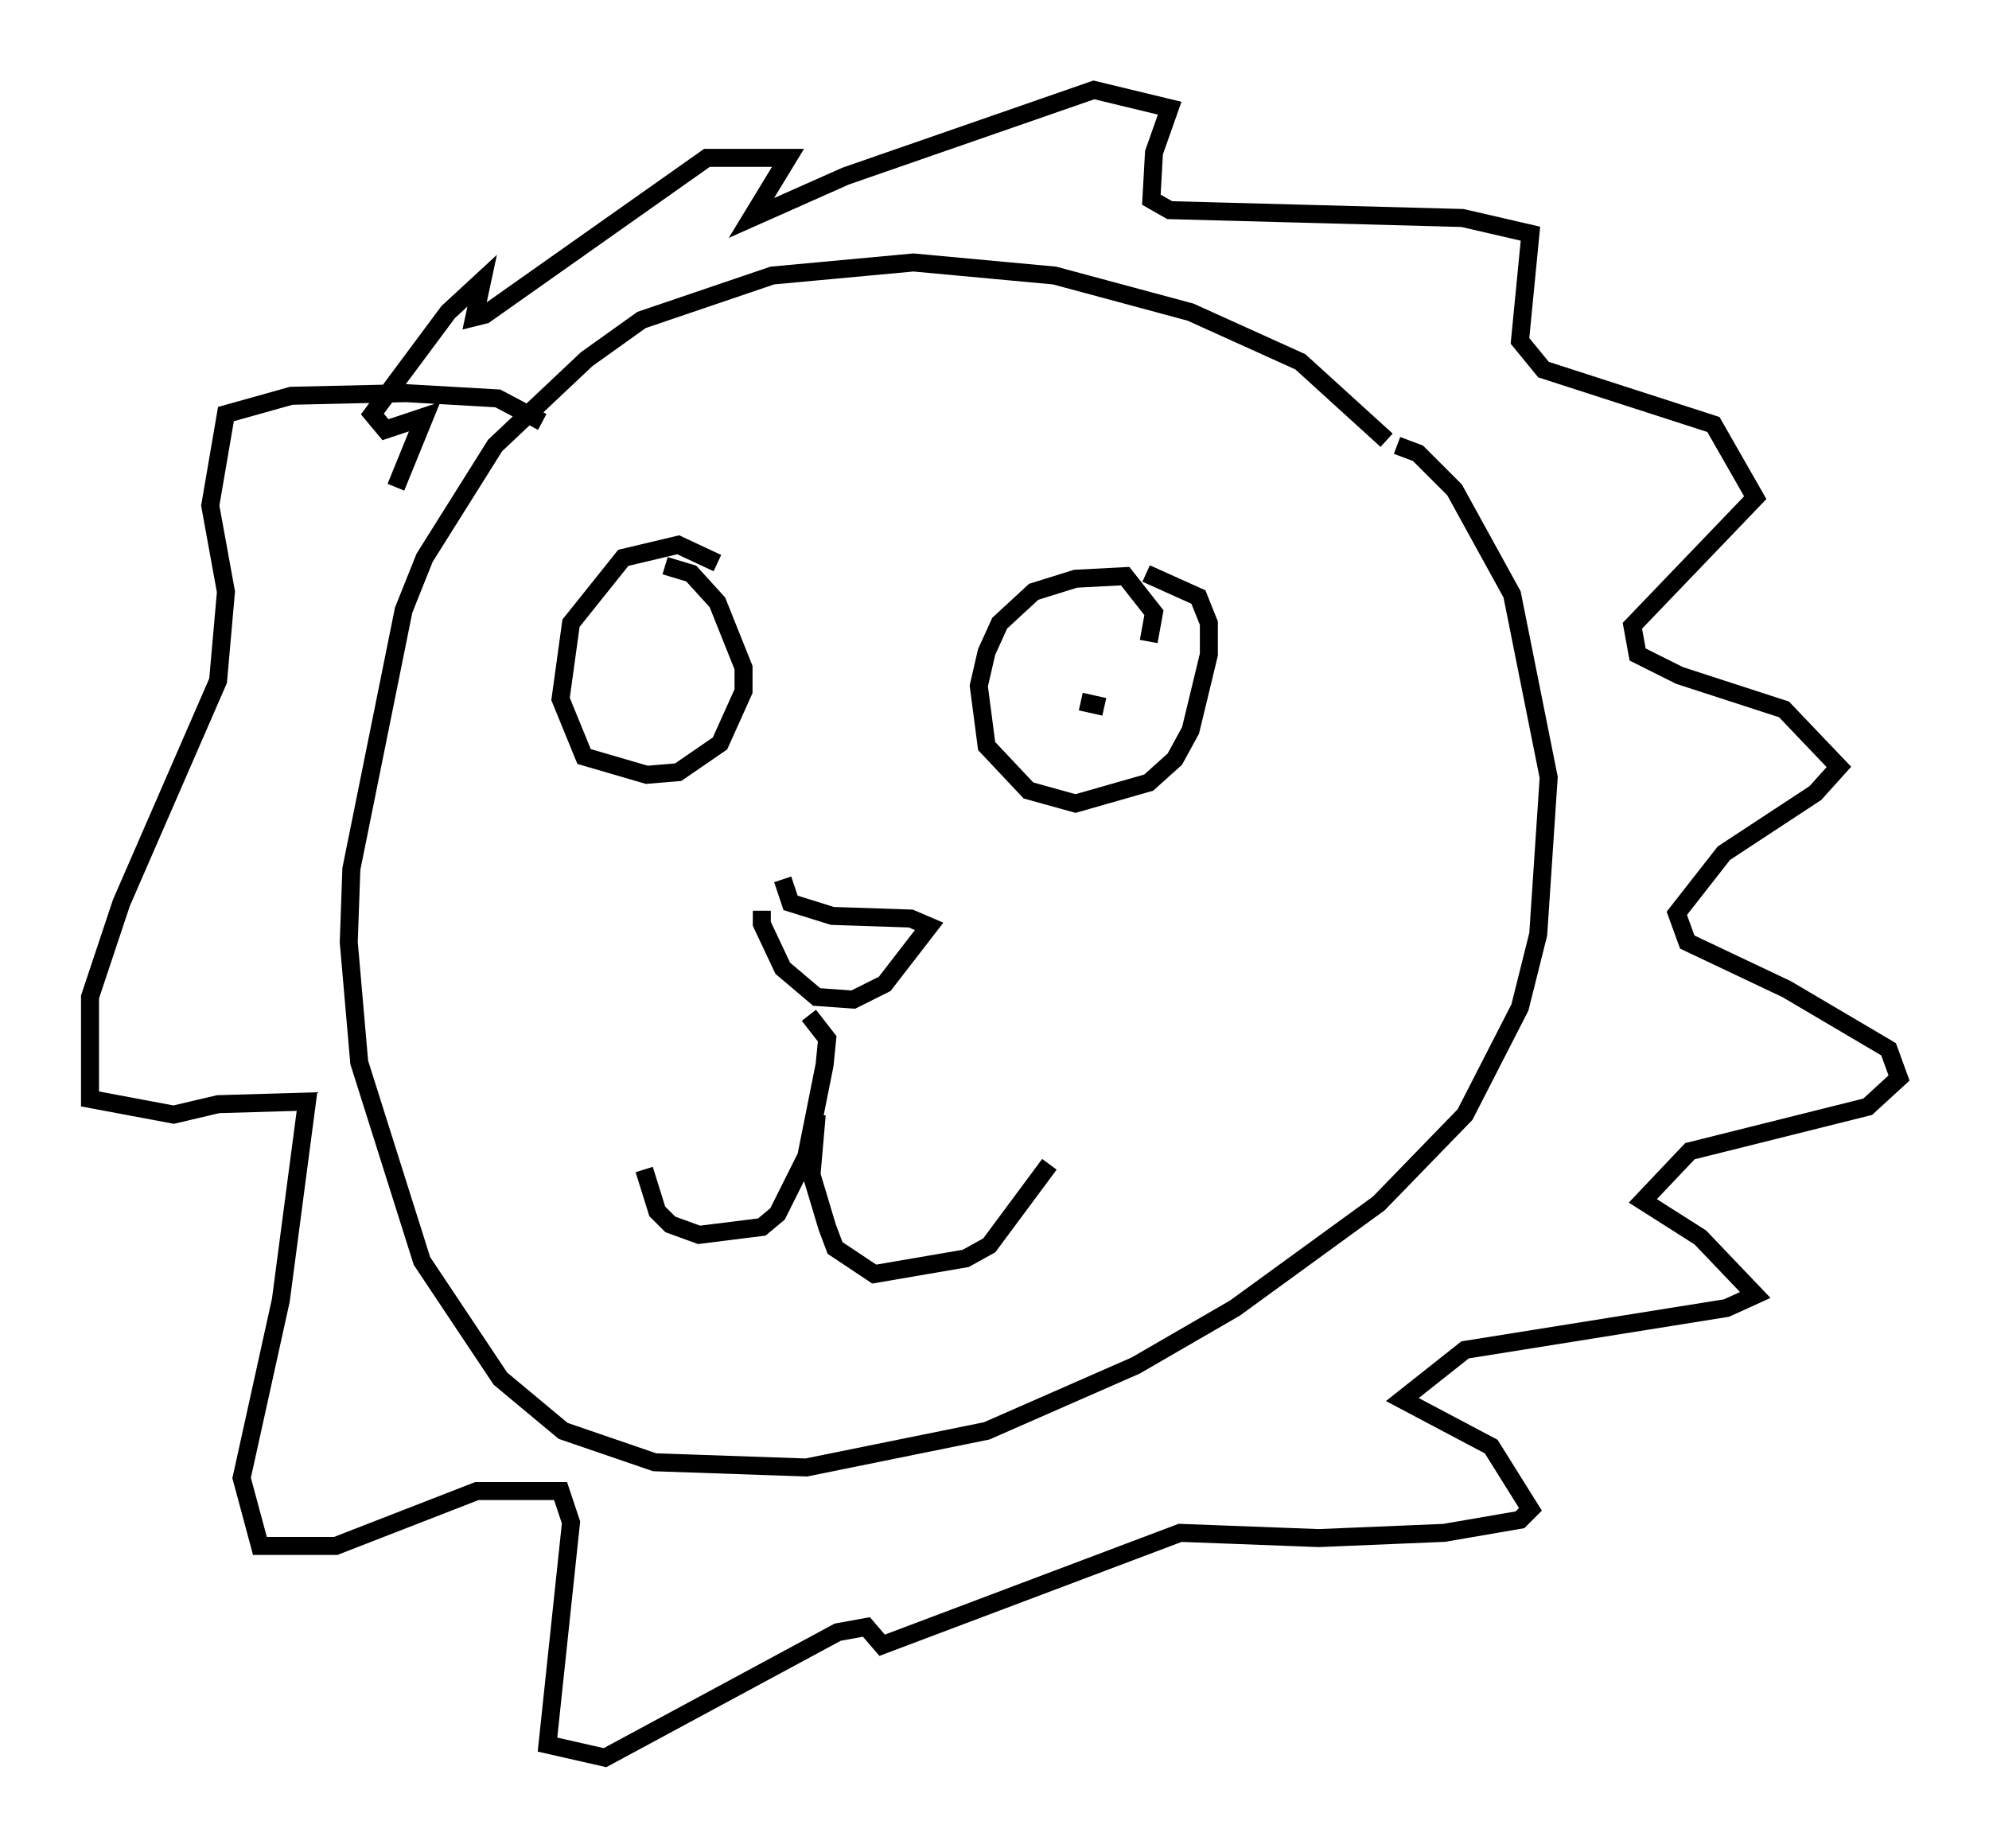 <?xml version="1.0" encoding="utf-8" ?>
<svg baseProfile="full" height="102.67" version="1.1" width="110.514" xmlns="http://www.w3.org/2000/svg" xmlns:ev="http://www.w3.org/2001/xml-events" xmlns:xlink="http://www.w3.org/1999/xlink"><defs /><rect fill="white" height="102.67" width="110.514" x="0" y="0" /><path d="M79.078, 28.385 m-2.034, -3.922 l-4.793, -4.358 -6.101, -2.76 l-7.553, -2.034 -7.844, -0.726 l-7.844, 0.726 -7.263, 2.469 l-3.05, 2.179 -5.084, 4.793 l-3.922, 6.246 -1.162, 2.905 l-2.905, 14.38 -0.145, 4.067 l0.581, 6.682 3.486, 11.039 l4.358, 6.536 3.486, 2.905 l5.084, 1.743 8.425, 0.291 l10.022, -2.034 8.279, -3.631 l5.52, -3.196 7.989, -5.81 l4.793, -4.939 3.05, -5.955 l1.017, -4.067 0.581, -8.715 l-2.034, -10.168 -3.196, -5.81 l-2.034, -2.034 -1.162, -0.436 m-34.134, 24.112 l0.436, 1.307 2.324, 0.726 l4.358, 0.145 1.017, 0.436 l-2.469, 3.196 -1.743, 0.872 l-2.034, -0.145 -1.888, -1.598 l-1.162, -2.469 0.0, -0.726 m2.615, 5.81 l1.017, 1.307 -0.145, 1.453 l-1.017, 5.084 -1.598, 3.196 l-0.872, 0.726 -3.486, 0.436 l-1.598, -0.581 -0.726, -0.726 l-0.726, -2.324 m9.587, -3.05 l-0.291, 3.341 0.872, 2.905 l0.436, 1.162 2.179, 1.453 l5.084, -0.872 1.307, -0.726 l3.341, -4.503 m-18.447, -33.408 l-2.179, -1.017 -3.05, 0.726 l-2.905, 3.631 -0.581, 4.212 l1.307, 3.196 3.486, 1.017 l1.743, -0.145 2.324, -1.598 l1.307, -2.905 0.0, -1.307 l-1.453, -3.631 -1.453, -1.598 l-1.453, -0.436 m26.871, 4.212 l0.291, -1.598 -1.598, -2.034 l-2.76, 0.145 -2.324, 0.726 l-1.888, 1.743 -0.726, 1.598 l-0.436, 1.888 0.436, 3.341 l2.324, 2.469 2.615, 0.726 l4.067, -1.162 1.453, -1.307 l0.872, -1.598 1.017, -4.212 l0.0, -1.743 -0.581, -1.453 l-2.905, -1.307 m-27.162, 6.246 l0.0, 0.0 m23.531, 0.872 l0.0, 0.0 m0.0, 0.0 l1.307, 0.291 m-31.229, -15.832 l-2.469, -1.307 -5.084, -0.291 l-6.391, 0.145 -3.631, 1.017 l-0.872, 5.084 0.872, 4.793 l-0.436, 4.939 -5.374, 12.346 l-1.743, 5.229 0.0, 5.665 l4.648, 0.872 2.469, -0.581 l4.939, -0.145 -1.453, 11.039 l-2.179, 9.877 1.017, 3.777 l4.212, 0.0 7.844, -3.05 l4.648, 0.0 0.581, 1.743 l-1.307, 12.346 3.196, 0.726 l12.927, -6.972 1.598, -0.291 l0.872, 1.017 16.559, -6.246 l7.698, 0.291 6.972, -0.291 l4.212, -0.726 0.581, -0.581 l-2.179, -3.486 -4.939, -2.615 l3.486, -2.76 14.525, -2.324 l1.598, -0.726 -3.05, -3.196 l-3.196, -2.034 2.615, -2.76 l9.877, -2.469 1.743, -1.598 l-0.581, -1.598 -5.665, -3.341 l-5.52, -2.615 -0.581, -1.598 l2.615, -3.341 5.084, -3.341 l1.307, -1.453 -3.05, -3.196 l-5.81, -1.888 -2.324, -1.162 l-0.291, -1.598 6.827, -7.117 l-2.324, -4.067 -9.441, -3.05 l-1.307, -1.598 0.581, -5.955 l-3.777, -0.872 -16.268, -0.436 l-1.017, -0.581 0.145, -2.615 l0.872, -2.469 -4.212, -1.017 l-13.799, 4.793 -5.229, 2.324 l2.034, -3.341 -4.503, 0.0 l-12.346, 8.715 -0.581, 0.145 l0.436, -2.034 -1.888, 1.743 l-4.212, 5.665 0.726, 0.872 l2.179, -0.726 -1.598, 3.922 " fill="none" stroke="black" stroke-width="1" /></svg>